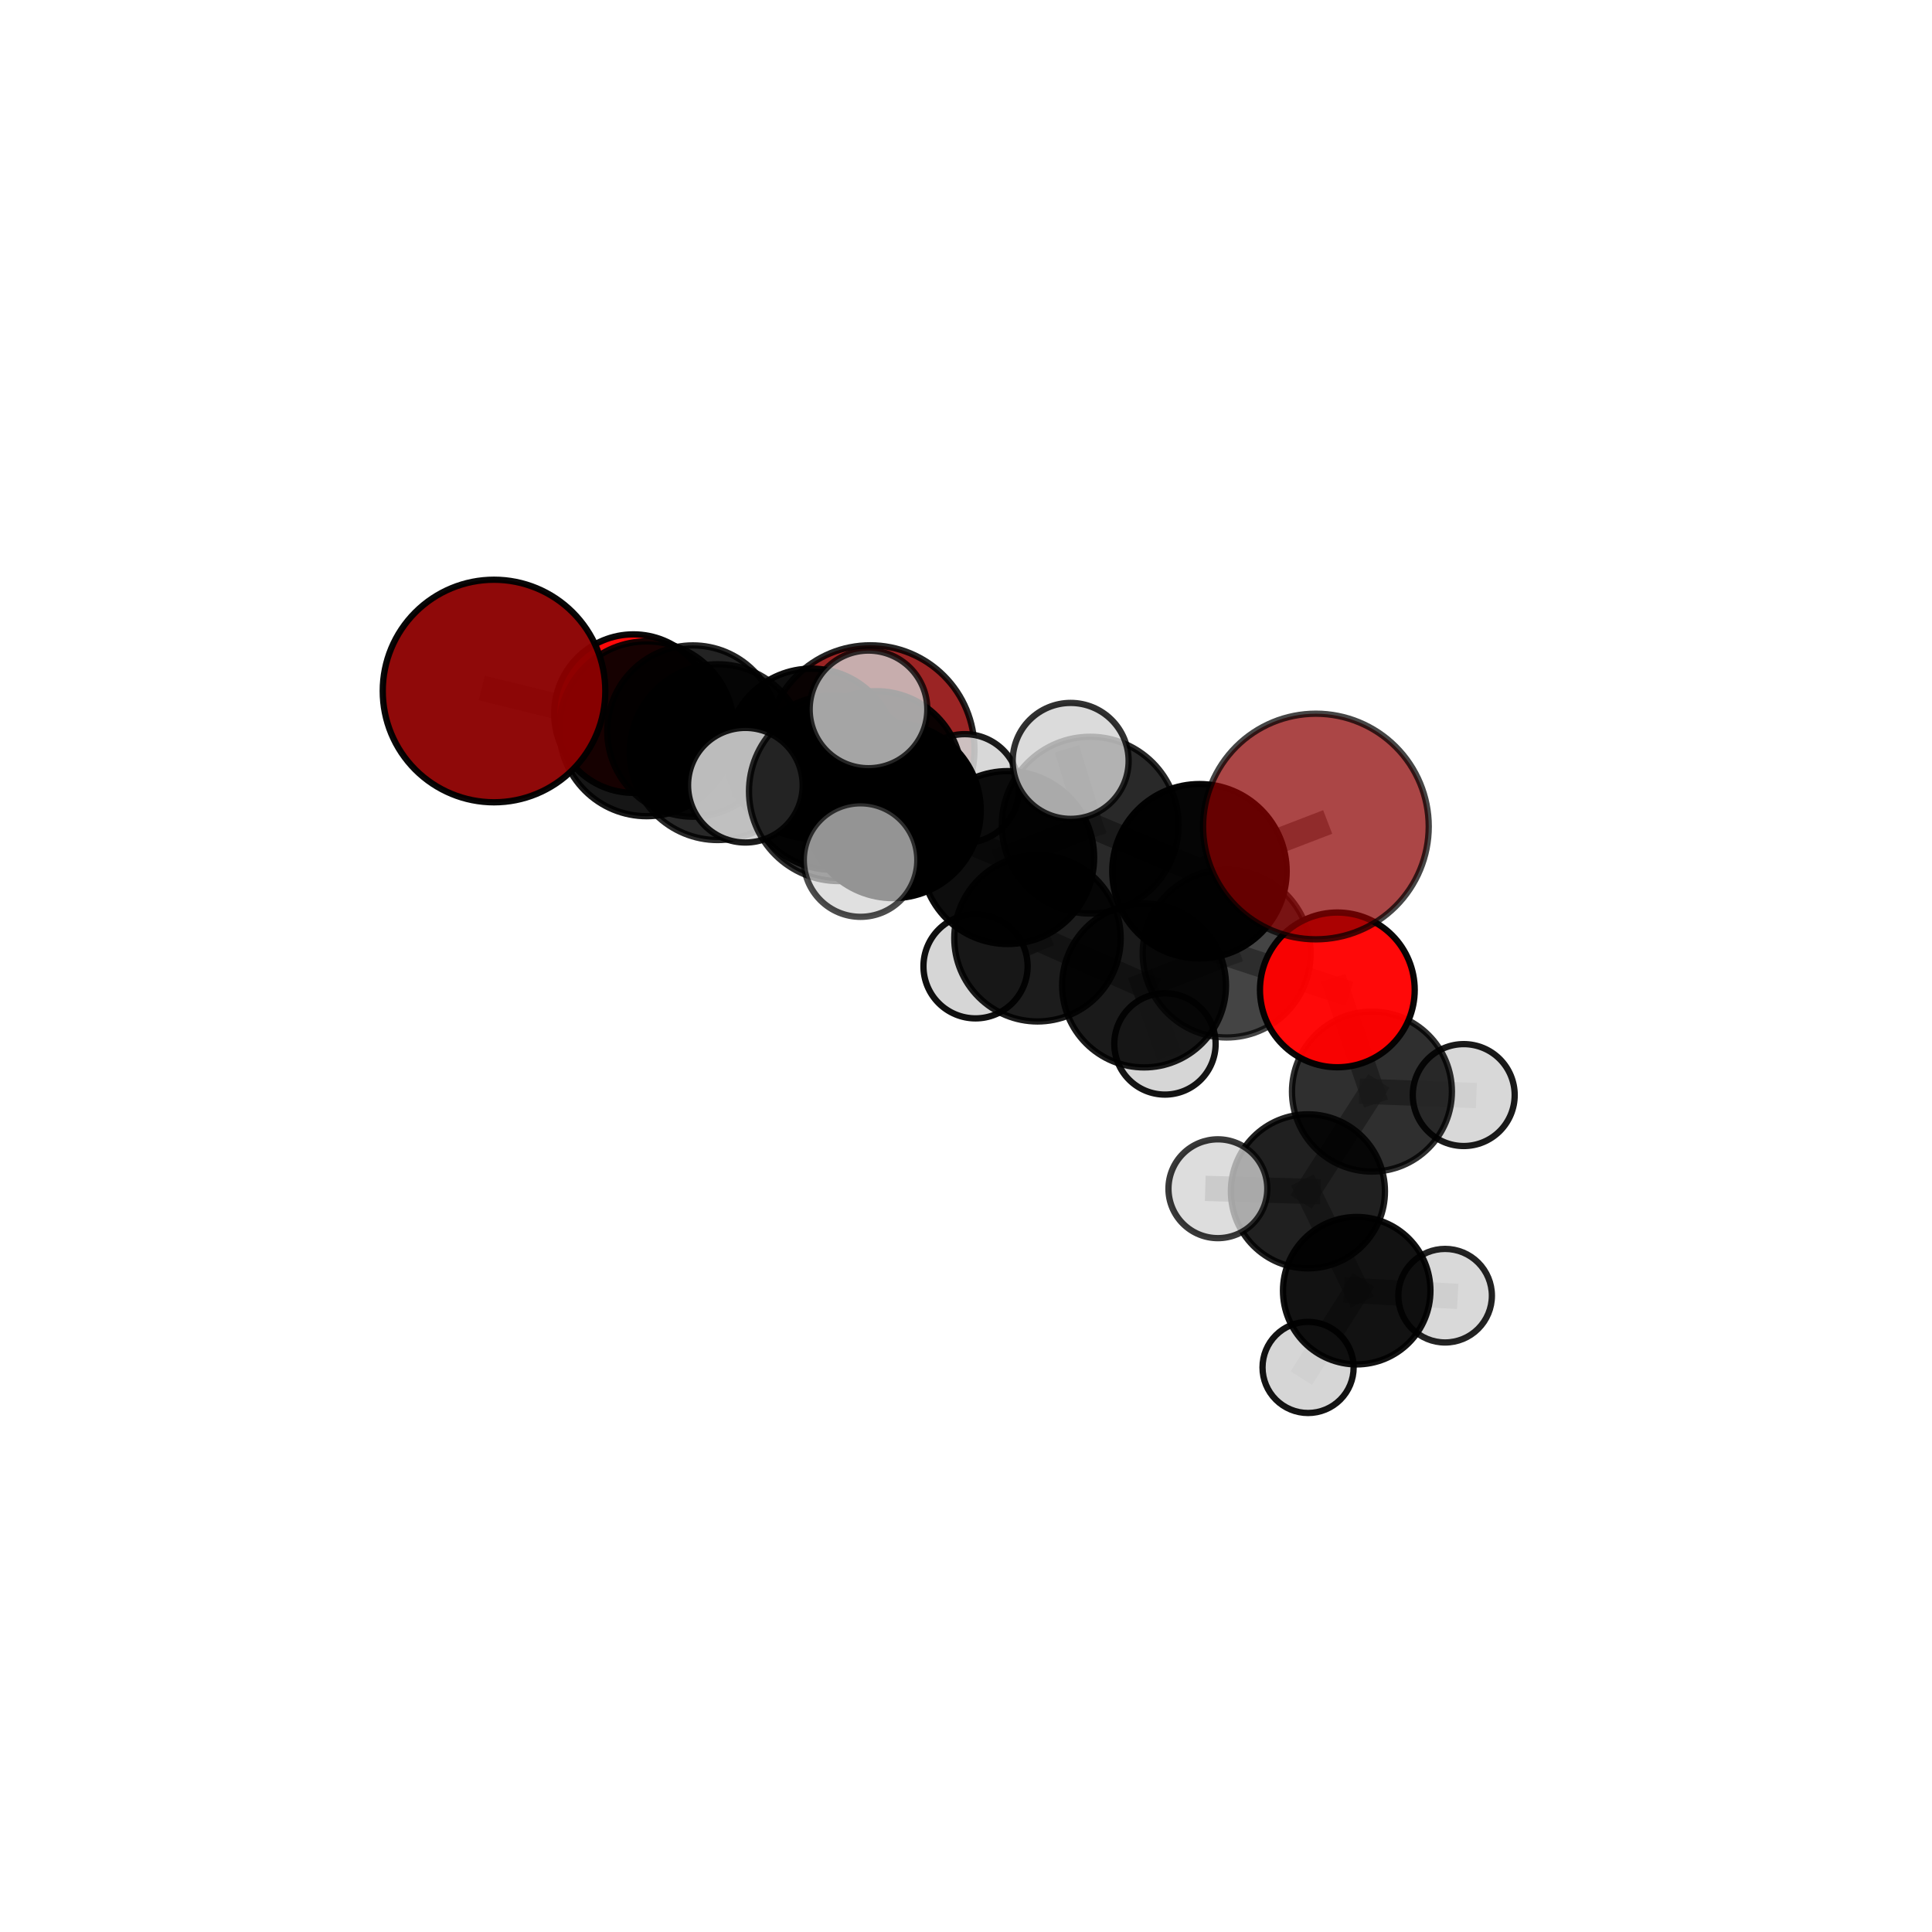 <?xml version="1.0" encoding="utf-8" standalone="no"?>
<!DOCTYPE svg PUBLIC "-//W3C//DTD SVG 1.1//EN"
  "http://www.w3.org/Graphics/SVG/1.1/DTD/svg11.dtd">
<svg xmlns:xlink="http://www.w3.org/1999/xlink" width="153pt" height="153pt" viewBox="0 0 153 153" xmlns="http://www.w3.org/2000/svg" version="1.1">
 <defs>
  <style type="text/css">*{stroke-linejoin: round; stroke-linecap: butt}</style>
 </defs>
 <g id="figure_1">
  <g id="patch_1">
   <path d="M 0 153 
L 153 153 
L 153 0 
L 0 0 
L 0 153 
z
" style="fill: none"/>
  </g>
  <g id="patch_2">
   <path d="M 7.2 145.8 
L 145.8 145.8 
L 145.8 7.2 
L 7.2 7.2 
L 7.2 145.8 
z
" style="fill: none"/>
  </g>
  <g id="axes_1">
   <g id="line2d_1">
    <path d="M 68.919 59.355 
L 64.266 59.677 
" clip-path="url(#pd931324597)" style="fill: none; stroke: #808080; stroke-opacity: 0.698; stroke-width: 2; stroke-linecap: square"/>
   </g>
   <g id="line2d_2">
    <path d="M 64.266 59.677 
L 54.872 57.893 
" clip-path="url(#pd931324597)" style="fill: none; stroke: #808080; stroke-opacity: 0.715; stroke-width: 2; stroke-linecap: square"/>
   </g>
   <g id="line2d_3">
    <path d="M 104.21 65.454 
L 94.989 68.998 
" clip-path="url(#pd931324597)" style="fill: none; stroke: #808080; stroke-opacity: 0.754; stroke-width: 2; stroke-linecap: square"/>
   </g>
   <g id="line2d_4">
    <path d="M 94.989 68.998 
L 97.143 75.511 
" clip-path="url(#pd931324597)" style="fill: none; stroke: #808080; stroke-opacity: 0.718; stroke-width: 2; stroke-linecap: square"/>
   </g>
   <g id="line2d_5">
    <path d="M 39.124 54.723 
L 51.214 57.715 
" clip-path="url(#pd931324597)" style="fill: none; stroke: #808080; stroke-opacity: 0.748; stroke-width: 2; stroke-linecap: square"/>
   </g>
   <g id="line2d_6">
    <path d="M 51.214 57.715 
L 54.872 57.893 
" clip-path="url(#pd931324597)" style="fill: none; stroke: #808080; stroke-opacity: 0.73; stroke-width: 2; stroke-linecap: square"/>
   </g>
   <g id="line2d_7">
    <path d="M 105.908 78.393 
L 97.143 75.511 
" clip-path="url(#pd931324597)" style="fill: none; stroke: #808080; stroke-opacity: 0.693; stroke-width: 2; stroke-linecap: square"/>
   </g>
   <g id="line2d_8">
    <path d="M 105.908 78.393 
L 108.647 86.446 
" clip-path="url(#pd931324597)" style="fill: none; stroke: #808080; stroke-opacity: 0.67; stroke-width: 2; stroke-linecap: square"/>
   </g>
   <g id="line2d_9">
    <path d="M 108.647 86.446 
L 103.578 94.345 
" clip-path="url(#pd931324597)" style="fill: none; stroke: #808080; stroke-opacity: 0.636; stroke-width: 2; stroke-linecap: square"/>
   </g>
   <g id="line2d_10">
    <path d="M 108.647 86.446 
L 115.917 86.721 
" clip-path="url(#pd931324597)" style="fill: none; stroke: #808080; stroke-opacity: 0.651; stroke-width: 2; stroke-linecap: square"/>
   </g>
   <g id="line2d_11">
    <path d="M 50.164 56.512 
L 54.872 57.893 
" clip-path="url(#pd931324597)" style="fill: none; stroke: #808080; stroke-opacity: 0.715; stroke-width: 2; stroke-linecap: square"/>
   </g>
   <g id="line2d_12">
    <path d="M 70.722 64.181 
L 79.8 67.913 
" clip-path="url(#pd931324597)" style="fill: none; stroke: #808080; stroke-opacity: 0.736; stroke-width: 2; stroke-linecap: square"/>
   </g>
   <g id="line2d_13">
    <path d="M 70.722 64.181 
L 65.906 61.984 
" clip-path="url(#pd931324597)" style="fill: none; stroke: #808080; stroke-opacity: 0.74; stroke-width: 2; stroke-linecap: square"/>
   </g>
   <g id="line2d_14">
    <path d="M 70.722 64.181 
L 66.42 62.671 
" clip-path="url(#pd931324597)" style="fill: none; stroke: #808080; stroke-opacity: 0.757; stroke-width: 2; stroke-linecap: square"/>
   </g>
   <g id="line2d_15">
    <path d="M 79.8 67.913 
L 86.336 65.345 
" clip-path="url(#pd931324597)" style="fill: none; stroke: #808080; stroke-opacity: 0.741; stroke-width: 2; stroke-linecap: square"/>
   </g>
   <g id="line2d_16">
    <path d="M 79.8 67.913 
L 82.161 74.303 
" clip-path="url(#pd931324597)" style="fill: none; stroke: #808080; stroke-opacity: 0.709; stroke-width: 2; stroke-linecap: square"/>
   </g>
   <g id="line2d_17">
    <path d="M 65.906 61.984 
L 56.834 59.564 
" clip-path="url(#pd931324597)" style="fill: none; stroke: #808080; stroke-opacity: 0.741; stroke-width: 2; stroke-linecap: square"/>
   </g>
   <g id="line2d_18">
    <path d="M 65.906 61.984 
L 69.395 61.516 
" clip-path="url(#pd931324597)" style="fill: none; stroke: #808080; stroke-opacity: 0.727; stroke-width: 2; stroke-linecap: square"/>
   </g>
   <g id="line2d_19">
    <path d="M 66.42 62.671 
L 59.028 62.182 
" clip-path="url(#pd931324597)" style="fill: none; stroke: #808080; stroke-opacity: 0.769; stroke-width: 2; stroke-linecap: square"/>
   </g>
   <g id="line2d_20">
    <path d="M 66.42 62.671 
L 68.15 68.111 
" clip-path="url(#pd931324597)" style="fill: none; stroke: #808080; stroke-opacity: 0.764; stroke-width: 2; stroke-linecap: square"/>
   </g>
   <g id="line2d_21">
    <path d="M 66.42 62.671 
L 68.778 56.178 
" clip-path="url(#pd931324597)" style="fill: none; stroke: #808080; stroke-opacity: 0.785; stroke-width: 2; stroke-linecap: square"/>
   </g>
   <g id="line2d_22">
    <path d="M 86.336 65.345 
L 94.989 68.998 
" clip-path="url(#pd931324597)" style="fill: none; stroke: #808080; stroke-opacity: 0.745; stroke-width: 2; stroke-linecap: square"/>
   </g>
   <g id="line2d_23">
    <path d="M 86.336 65.345 
L 84.788 60.257 
" clip-path="url(#pd931324597)" style="fill: none; stroke: #808080; stroke-opacity: 0.768; stroke-width: 2; stroke-linecap: square"/>
   </g>
   <g id="line2d_24">
    <path d="M 82.161 74.303 
L 90.602 78.043 
" clip-path="url(#pd931324597)" style="fill: none; stroke: #808080; stroke-opacity: 0.682; stroke-width: 2; stroke-linecap: square"/>
   </g>
   <g id="line2d_25">
    <path d="M 82.161 74.303 
L 77.255 76.524 
" clip-path="url(#pd931324597)" style="fill: none; stroke: #808080; stroke-opacity: 0.68; stroke-width: 2; stroke-linecap: square"/>
   </g>
   <g id="line2d_26">
    <path d="M 56.834 59.564 
L 51.214 57.715 
" clip-path="url(#pd931324597)" style="fill: none; stroke: #808080; stroke-opacity: 0.743; stroke-width: 2; stroke-linecap: square"/>
   </g>
   <g id="line2d_27">
    <path d="M 69.395 61.516 
L 64.266 59.677 
" clip-path="url(#pd931324597)" style="fill: none; stroke: #808080; stroke-opacity: 0.714; stroke-width: 2; stroke-linecap: square"/>
   </g>
   <g id="line2d_28">
    <path d="M 69.395 61.516 
L 76.403 62.445 
" clip-path="url(#pd931324597)" style="fill: none; stroke: #808080; stroke-opacity: 0.715; stroke-width: 2; stroke-linecap: square"/>
   </g>
   <g id="line2d_29">
    <path d="M 90.602 78.043 
L 97.143 75.511 
" clip-path="url(#pd931324597)" style="fill: none; stroke: #808080; stroke-opacity: 0.687; stroke-width: 2; stroke-linecap: square"/>
   </g>
   <g id="line2d_30">
    <path d="M 90.602 78.043 
L 92.257 82.671 
" clip-path="url(#pd931324597)" style="fill: none; stroke: #808080; stroke-opacity: 0.66; stroke-width: 2; stroke-linecap: square"/>
   </g>
   <g id="line2d_31">
    <path d="M 103.578 94.345 
L 107.441 102.212 
" clip-path="url(#pd931324597)" style="fill: none; stroke: #808080; stroke-opacity: 0.602; stroke-width: 2; stroke-linecap: square"/>
   </g>
   <g id="line2d_32">
    <path d="M 103.578 94.345 
L 96.447 94.139 
" clip-path="url(#pd931324597)" style="fill: none; stroke: #808080; stroke-opacity: 0.622; stroke-width: 2; stroke-linecap: square"/>
   </g>
   <g id="line2d_33">
    <path d="M 107.441 102.212 
L 103.59 108.29 
" clip-path="url(#pd931324597)" style="fill: none; stroke: #808080; stroke-opacity: 0.572; stroke-width: 2; stroke-linecap: square"/>
   </g>
   <g id="line2d_34">
    <path d="M 107.441 102.212 
L 114.442 102.609 
" clip-path="url(#pd931324597)" style="fill: none; stroke: #808080; stroke-opacity: 0.582; stroke-width: 2; stroke-linecap: square"/>
   </g>
   <g id="Path3DCollection_1">
    <path d="M 68.919 67.606 
C 71.107 67.606 73.206 66.737 74.753 65.189 
C 76.301 63.642 77.17 61.543 77.17 59.355 
C 77.17 57.166 76.301 55.068 74.753 53.52 
C 73.206 51.973 71.107 51.103 68.919 51.103 
C 66.73 51.103 64.632 51.973 63.084 53.52 
C 61.537 55.068 60.667 57.166 60.667 59.355 
C 60.667 61.543 61.537 63.642 63.084 65.189 
C 64.632 66.737 66.73 67.606 68.919 67.606 
z
" clip-path="url(#pd931324597)" style="fill: #8b0000; fill-opacity: 0.858; stroke: #000000; stroke-opacity: 0.858; stroke-width: 0.5"/>
    <path d="M 50.164 62.788 
C 51.829 62.788 53.425 62.127 54.602 60.95 
C 55.778 59.773 56.44 58.177 56.44 56.512 
C 56.44 54.848 55.778 53.252 54.602 52.075 
C 53.425 50.898 51.829 50.237 50.164 50.237 
C 48.5 50.237 46.904 50.898 45.727 52.075 
C 44.55 53.252 43.889 54.848 43.889 56.512 
C 43.889 58.177 44.55 59.773 45.727 60.95 
C 46.904 62.127 48.5 62.788 50.164 62.788 
z
" clip-path="url(#pd931324597)" style="fill: #ff0000; fill-opacity: 0.963; stroke: #000000; stroke-opacity: 0.963; stroke-width: 0.5"/>
    <path d="M 64.266 66.405 
C 66.05 66.405 67.761 65.696 69.023 64.434 
C 70.285 63.172 70.993 61.461 70.993 59.677 
C 70.993 57.893 70.285 56.181 69.023 54.92 
C 67.761 53.658 66.05 52.949 64.266 52.949 
C 62.482 52.949 60.77 53.658 59.509 54.92 
C 58.247 56.181 57.538 57.893 57.538 59.677 
C 57.538 61.461 58.247 63.172 59.509 64.434 
C 60.77 65.696 62.482 66.405 64.266 66.405 
z
" clip-path="url(#pd931324597)" style="fill-opacity: 0.943; stroke: #000000; stroke-opacity: 0.943; stroke-width: 0.5"/>
    <path d="M 54.872 64.676 
C 56.67 64.676 58.396 63.961 59.668 62.689 
C 60.939 61.417 61.654 59.692 61.654 57.893 
C 61.654 56.095 60.939 54.37 59.668 53.098 
C 58.396 51.826 56.67 51.111 54.872 51.111 
C 53.073 51.111 51.348 51.826 50.076 53.098 
C 48.804 54.37 48.09 56.095 48.09 57.893 
C 48.09 59.692 48.804 61.417 50.076 62.689 
C 51.348 63.961 53.073 64.676 54.872 64.676 
z
" clip-path="url(#pd931324597)" style="fill-opacity: 0.86; stroke: #000000; stroke-opacity: 0.86; stroke-width: 0.5"/>
    <path d="M 76.403 66.75 
C 77.545 66.75 78.64 66.296 79.448 65.489 
C 80.255 64.682 80.709 63.586 80.709 62.445 
C 80.709 61.303 80.255 60.207 79.448 59.4 
C 78.64 58.593 77.545 58.139 76.403 58.139 
C 75.261 58.139 74.166 58.593 73.359 59.4 
C 72.551 60.207 72.098 61.303 72.098 62.445 
C 72.098 63.586 72.551 64.682 73.359 65.489 
C 74.166 66.296 75.261 66.75 76.403 66.75 
z
" clip-path="url(#pd931324597)" style="fill: #d3d3d3; fill-opacity: 0.889; stroke: #000000; stroke-opacity: 0.889; stroke-width: 0.5"/>
    <path d="M 69.395 68.296 
C 71.193 68.296 72.918 67.581 74.189 66.31 
C 75.461 65.039 76.175 63.314 76.175 61.516 
C 76.175 59.718 75.461 57.993 74.189 56.722 
C 72.918 55.45 71.193 54.736 69.395 54.736 
C 67.597 54.736 65.873 55.45 64.601 56.722 
C 63.33 57.993 62.615 59.718 62.615 61.516 
C 62.615 63.314 63.33 65.039 64.601 66.31 
C 65.873 67.581 67.597 68.296 69.395 68.296 
z
" clip-path="url(#pd931324597)" style="fill-opacity: 0.93; stroke: #000000; stroke-opacity: 0.93; stroke-width: 0.5"/>
    <path d="M 51.214 64.637 
C 53.05 64.637 54.811 63.908 56.109 62.61 
C 57.407 61.312 58.136 59.551 58.136 57.715 
C 58.136 55.879 57.407 54.118 56.109 52.82 
C 54.811 51.522 53.05 50.793 51.214 50.793 
C 49.378 50.793 47.617 51.522 46.319 52.82 
C 45.021 54.118 44.292 55.879 44.292 57.715 
C 44.292 59.551 45.021 61.312 46.319 62.61 
C 47.617 63.908 49.378 64.637 51.214 64.637 
z
" clip-path="url(#pd931324597)" style="fill-opacity: 0.911; stroke: #000000; stroke-opacity: 0.911; stroke-width: 0.5"/>
    <path d="M 92.257 86.683 
C 93.321 86.683 94.341 86.26 95.094 85.508 
C 95.846 84.756 96.269 83.735 96.269 82.671 
C 96.269 81.608 95.846 80.587 95.094 79.835 
C 94.341 79.083 93.321 78.66 92.257 78.66 
C 91.193 78.66 90.173 79.083 89.42 79.835 
C 88.668 80.587 88.245 81.608 88.245 82.671 
C 88.245 83.735 88.668 84.756 89.42 85.508 
C 90.173 86.26 91.193 86.683 92.257 86.683 
z
" clip-path="url(#pd931324597)" style="fill: #d3d3d3; fill-opacity: 0.92; stroke: #000000; stroke-opacity: 0.92; stroke-width: 0.5"/>
    <path d="M 39.124 63.536 
C 41.461 63.536 43.703 62.607 45.355 60.955 
C 47.008 59.302 47.937 57.06 47.937 54.723 
C 47.937 52.386 47.008 50.144 45.355 48.492 
C 43.703 46.839 41.461 45.91 39.124 45.91 
C 36.787 45.91 34.545 46.839 32.892 48.492 
C 31.24 50.144 30.311 52.386 30.311 54.723 
C 30.311 57.06 31.24 59.302 32.892 60.955 
C 34.545 62.607 36.787 63.536 39.124 63.536 
z
" clip-path="url(#pd931324597)" style="fill: #8b0000; fill-opacity: 0.961; stroke: #000000; stroke-opacity: 0.961; stroke-width: 0.5"/>
    <path d="M 77.255 80.648 
C 78.348 80.648 79.397 80.214 80.171 79.44 
C 80.944 78.667 81.379 77.618 81.379 76.524 
C 81.379 75.431 80.944 74.381 80.171 73.608 
C 79.397 72.835 78.348 72.4 77.255 72.4 
C 76.161 72.4 75.112 72.835 74.338 73.608 
C 73.565 74.381 73.131 75.431 73.131 76.524 
C 73.131 77.618 73.565 78.667 74.338 79.44 
C 75.112 80.214 76.161 80.648 77.255 80.648 
z
" clip-path="url(#pd931324597)" style="fill: #d3d3d3; fill-opacity: 0.941; stroke: #000000; stroke-opacity: 0.941; stroke-width: 0.5"/>
    <path d="M 65.906 68.879 
C 67.735 68.879 69.489 68.153 70.782 66.86 
C 72.075 65.567 72.801 63.813 72.801 61.984 
C 72.801 60.156 72.075 58.402 70.782 57.109 
C 69.489 55.816 67.735 55.09 65.906 55.09 
C 64.078 55.09 62.324 55.816 61.031 57.109 
C 59.738 58.402 59.011 60.156 59.011 61.984 
C 59.011 63.813 59.738 65.567 61.031 66.86 
C 62.324 68.153 64.078 68.879 65.906 68.879 
z
" clip-path="url(#pd931324597)" style="fill-opacity: 0.933; stroke: #000000; stroke-opacity: 0.933; stroke-width: 0.5"/>
    <path d="M 114.442 106.314 
C 115.425 106.314 116.367 105.924 117.062 105.229 
C 117.757 104.534 118.147 103.592 118.147 102.609 
C 118.147 101.627 117.757 100.684 117.062 99.989 
C 116.367 99.295 115.425 98.904 114.442 98.904 
C 113.46 98.904 112.517 99.295 111.822 99.989 
C 111.128 100.684 110.737 101.627 110.737 102.609 
C 110.737 103.592 111.128 104.534 111.822 105.229 
C 112.517 105.924 113.46 106.314 114.442 106.314 
z
" clip-path="url(#pd931324597)" style="fill: #d3d3d3; fill-opacity: 0.862; stroke: #000000; stroke-opacity: 0.862; stroke-width: 0.5"/>
    <path d="M 90.602 84.531 
C 92.322 84.531 93.973 83.848 95.19 82.631 
C 96.406 81.414 97.09 79.764 97.09 78.043 
C 97.09 76.322 96.406 74.672 95.19 73.455 
C 93.973 72.239 92.322 71.555 90.602 71.555 
C 88.881 71.555 87.231 72.239 86.014 73.455 
C 84.797 74.672 84.114 76.322 84.114 78.043 
C 84.114 79.764 84.797 81.414 86.014 82.631 
C 87.231 83.848 88.881 84.531 90.602 84.531 
z
" clip-path="url(#pd931324597)" style="fill-opacity: 0.898; stroke: #000000; stroke-opacity: 0.898; stroke-width: 0.5"/>
    <path d="M 56.834 66.525 
C 58.68 66.525 60.45 65.791 61.756 64.486 
C 63.061 63.18 63.795 61.41 63.795 59.564 
C 63.795 57.718 63.061 55.947 61.756 54.642 
C 60.45 53.336 58.68 52.603 56.834 52.603 
C 54.988 52.603 53.217 53.336 51.911 54.642 
C 50.606 55.947 49.873 57.718 49.873 59.564 
C 49.873 61.41 50.606 63.18 51.911 64.486 
C 53.217 65.791 54.988 66.525 56.834 66.525 
z
" clip-path="url(#pd931324597)" style="fill-opacity: 0.843; stroke: #000000; stroke-opacity: 0.843; stroke-width: 0.5"/>
    <path d="M 82.161 80.892 
C 83.909 80.892 85.585 80.198 86.82 78.962 
C 88.056 77.727 88.75 76.051 88.75 74.303 
C 88.75 72.556 88.056 70.88 86.82 69.644 
C 85.585 68.409 83.909 67.714 82.161 67.714 
C 80.414 67.714 78.738 68.409 77.502 69.644 
C 76.267 70.88 75.572 72.556 75.572 74.303 
C 75.572 76.051 76.267 77.727 77.502 78.962 
C 78.738 80.198 80.414 80.892 82.161 80.892 
z
" clip-path="url(#pd931324597)" style="fill-opacity: 0.888; stroke: #000000; stroke-opacity: 0.888; stroke-width: 0.5"/>
    <path d="M 103.59 111.899 
C 104.547 111.899 105.465 111.518 106.141 110.842 
C 106.818 110.165 107.198 109.247 107.198 108.29 
C 107.198 107.333 106.818 106.416 106.141 105.739 
C 105.465 105.062 104.547 104.682 103.59 104.682 
C 102.633 104.682 101.715 105.062 101.039 105.739 
C 100.362 106.416 99.982 107.333 99.982 108.29 
C 99.982 109.247 100.362 110.165 101.039 110.842 
C 101.715 111.518 102.633 111.899 103.59 111.899 
z
" clip-path="url(#pd931324597)" style="fill: #d3d3d3; fill-opacity: 0.922; stroke: #000000; stroke-opacity: 0.922; stroke-width: 0.5"/>
    <path d="M 107.441 108.05 
C 108.989 108.05 110.474 107.435 111.569 106.34 
C 112.664 105.245 113.279 103.76 113.279 102.212 
C 113.279 100.664 112.664 99.178 111.569 98.084 
C 110.474 96.989 108.989 96.374 107.441 96.374 
C 105.893 96.374 104.408 96.989 103.313 98.084 
C 102.218 99.178 101.603 100.664 101.603 102.212 
C 101.603 103.76 102.218 105.245 103.313 106.34 
C 104.408 107.435 105.893 108.05 107.441 108.05 
z
" clip-path="url(#pd931324597)" style="fill-opacity: 0.926; stroke: #000000; stroke-opacity: 0.926; stroke-width: 0.5"/>
    <path d="M 103.578 100.445 
C 105.196 100.445 106.747 99.802 107.891 98.658 
C 109.035 97.514 109.678 95.963 109.678 94.345 
C 109.678 92.727 109.035 91.175 107.891 90.031 
C 106.747 88.887 105.196 88.245 103.578 88.245 
C 101.96 88.245 100.408 88.887 99.264 90.031 
C 98.12 91.175 97.478 92.727 97.478 94.345 
C 97.478 95.963 98.12 97.514 99.264 98.658 
C 100.408 99.802 101.96 100.445 103.578 100.445 
z
" clip-path="url(#pd931324597)" style="fill-opacity: 0.873; stroke: #000000; stroke-opacity: 0.873; stroke-width: 0.5"/>
    <path d="M 115.917 90.757 
C 116.987 90.757 118.014 90.331 118.771 89.575 
C 119.527 88.818 119.952 87.792 119.952 86.721 
C 119.952 85.651 119.527 84.625 118.771 83.868 
C 118.014 83.111 116.987 82.686 115.917 82.686 
C 114.847 82.686 113.821 83.111 113.064 83.868 
C 112.307 84.625 111.882 85.651 111.882 86.721 
C 111.882 87.792 112.307 88.818 113.064 89.575 
C 113.821 90.331 114.847 90.757 115.917 90.757 
z
" clip-path="url(#pd931324597)" style="fill: #d3d3d3; fill-opacity: 0.898; stroke: #000000; stroke-opacity: 0.898; stroke-width: 0.5"/>
    <path d="M 108.647 92.779 
C 110.327 92.779 111.937 92.112 113.125 90.924 
C 114.313 89.737 114.98 88.126 114.98 86.446 
C 114.98 84.767 114.313 83.156 113.125 81.969 
C 111.937 80.781 110.327 80.114 108.647 80.114 
C 106.968 80.114 105.357 80.781 104.17 81.969 
C 102.982 83.156 102.315 84.767 102.315 86.446 
C 102.315 88.126 102.982 89.737 104.17 90.924 
C 105.357 92.112 106.968 92.779 108.647 92.779 
z
" clip-path="url(#pd931324597)" style="fill-opacity: 0.815; stroke: #000000; stroke-opacity: 0.815; stroke-width: 0.5"/>
    <path d="M 96.447 98.052 
C 97.485 98.052 98.481 97.64 99.215 96.906 
C 99.948 96.172 100.361 95.177 100.361 94.139 
C 100.361 93.101 99.948 92.106 99.215 91.372 
C 98.481 90.638 97.485 90.226 96.447 90.226 
C 95.41 90.226 94.414 90.638 93.68 91.372 
C 92.946 92.106 92.534 93.101 92.534 94.139 
C 92.534 95.177 92.946 96.172 93.68 96.906 
C 94.414 97.64 95.41 98.052 96.447 98.052 
z
" clip-path="url(#pd931324597)" style="fill: #d3d3d3; fill-opacity: 0.775; stroke: #000000; stroke-opacity: 0.775; stroke-width: 0.5"/>
    <path d="M 97.143 82.161 
C 98.906 82.161 100.598 81.46 101.845 80.213 
C 103.092 78.966 103.792 77.275 103.792 75.511 
C 103.792 73.748 103.092 72.056 101.845 70.809 
C 100.598 69.562 98.906 68.862 97.143 68.862 
C 95.379 68.862 93.688 69.562 92.441 70.809 
C 91.194 72.056 90.493 73.748 90.493 75.511 
C 90.493 77.275 91.194 78.966 92.441 80.213 
C 93.688 81.46 95.379 82.161 97.143 82.161 
z
" clip-path="url(#pd931324597)" style="fill-opacity: 0.731; stroke: #000000; stroke-opacity: 0.731; stroke-width: 0.5"/>
    <path d="M 105.908 84.52 
C 107.533 84.52 109.091 83.875 110.241 82.725 
C 111.39 81.576 112.035 80.018 112.035 78.393 
C 112.035 76.767 111.39 75.209 110.241 74.06 
C 109.091 72.911 107.533 72.265 105.908 72.265 
C 104.283 72.265 102.724 72.911 101.575 74.06 
C 100.426 75.209 99.78 76.767 99.78 78.393 
C 99.78 80.018 100.426 81.576 101.575 82.725 
C 102.724 83.875 104.283 84.52 105.908 84.52 
z
" clip-path="url(#pd931324597)" style="fill: #ff0000; fill-opacity: 0.962; stroke: #000000; stroke-opacity: 0.962; stroke-width: 0.5"/>
    <path d="M 79.8 74.76 
C 81.615 74.76 83.357 74.038 84.641 72.754 
C 85.925 71.47 86.646 69.729 86.646 67.913 
C 86.646 66.097 85.925 64.356 84.641 63.072 
C 83.357 61.788 81.615 61.066 79.8 61.066 
C 77.984 61.066 76.242 61.788 74.958 63.072 
C 73.674 64.356 72.953 66.097 72.953 67.913 
C 72.953 69.729 73.674 71.47 74.958 72.754 
C 76.242 74.038 77.984 74.76 79.8 74.76 
z
" clip-path="url(#pd931324597)" style="fill-opacity: 0.948; stroke: #000000; stroke-opacity: 0.948; stroke-width: 0.5"/>
    <path d="M 70.722 71.125 
C 72.564 71.125 74.331 70.394 75.633 69.091 
C 76.935 67.789 77.667 66.023 77.667 64.181 
C 77.667 62.339 76.935 60.572 75.633 59.27 
C 74.331 57.968 72.564 57.236 70.722 57.236 
C 68.881 57.236 67.114 57.968 65.812 59.27 
C 64.509 60.572 63.778 62.339 63.778 64.181 
C 63.778 66.023 64.509 67.789 65.812 69.091 
C 67.114 70.394 68.881 71.125 70.722 71.125 
z
" clip-path="url(#pd931324597)" style="stroke: #000000; stroke-width: 0.5"/>
    <path d="M 94.989 75.904 
C 96.82 75.904 98.577 75.177 99.872 73.881 
C 101.168 72.586 101.895 70.829 101.895 68.998 
C 101.895 67.166 101.168 65.409 99.872 64.114 
C 98.577 62.819 96.82 62.091 94.989 62.091 
C 93.157 62.091 91.4 62.819 90.105 64.114 
C 88.81 65.409 88.082 67.166 88.082 68.998 
C 88.082 70.829 88.81 72.586 90.105 73.881 
C 91.4 75.177 93.157 75.904 94.989 75.904 
z
" clip-path="url(#pd931324597)" style="fill-opacity: 0.978; stroke: #000000; stroke-opacity: 0.978; stroke-width: 0.5"/>
    <path d="M 86.336 72.344 
C 88.192 72.344 89.972 71.607 91.285 70.294 
C 92.597 68.982 93.335 67.201 93.335 65.345 
C 93.335 63.489 92.597 61.709 91.285 60.396 
C 89.972 59.084 88.192 58.346 86.336 58.346 
C 84.48 58.346 82.699 59.084 81.387 60.396 
C 80.074 61.709 79.337 63.489 79.337 65.345 
C 79.337 67.201 80.074 68.982 81.387 70.294 
C 82.699 71.607 84.48 72.344 86.336 72.344 
z
" clip-path="url(#pd931324597)" style="fill-opacity: 0.838; stroke: #000000; stroke-opacity: 0.838; stroke-width: 0.5"/>
    <path d="M 59.028 66.721 
C 60.232 66.721 61.386 66.243 62.237 65.392 
C 63.089 64.541 63.567 63.386 63.567 62.182 
C 63.567 60.979 63.089 59.824 62.237 58.973 
C 61.386 58.122 60.232 57.643 59.028 57.643 
C 57.824 57.643 56.67 58.122 55.818 58.973 
C 54.967 59.824 54.489 60.979 54.489 62.182 
C 54.489 63.386 54.967 64.541 55.818 65.392 
C 56.67 66.243 57.824 66.721 59.028 66.721 
z
" clip-path="url(#pd931324597)" style="fill: #d3d3d3; fill-opacity: 0.891; stroke: #000000; stroke-opacity: 0.891; stroke-width: 0.5"/>
    <path d="M 66.42 69.775 
C 68.304 69.775 70.111 69.027 71.443 67.695 
C 72.775 66.362 73.524 64.555 73.524 62.671 
C 73.524 60.787 72.775 58.98 71.443 57.648 
C 70.111 56.316 68.304 55.567 66.42 55.567 
C 64.535 55.567 62.728 56.316 61.396 57.648 
C 60.064 58.98 59.315 60.787 59.315 62.671 
C 59.315 64.555 60.064 66.362 61.396 67.695 
C 62.728 69.027 64.535 69.775 66.42 69.775 
z
" clip-path="url(#pd931324597)" style="fill-opacity: 0.813; stroke: #000000; stroke-opacity: 0.813; stroke-width: 0.5"/>
    <path d="M 84.788 64.848 
C 86.005 64.848 87.173 64.364 88.034 63.503 
C 88.895 62.642 89.379 61.475 89.379 60.257 
C 89.379 59.04 88.895 57.872 88.034 57.011 
C 87.173 56.15 86.005 55.666 84.788 55.666 
C 83.57 55.666 82.403 56.15 81.542 57.011 
C 80.681 57.872 80.197 59.04 80.197 60.257 
C 80.197 61.475 80.681 62.642 81.542 63.503 
C 82.403 64.364 83.57 64.848 84.788 64.848 
z
" clip-path="url(#pd931324597)" style="fill: #d3d3d3; fill-opacity: 0.806; stroke: #000000; stroke-opacity: 0.806; stroke-width: 0.5"/>
    <path d="M 68.778 60.837 
C 70.014 60.837 71.199 60.346 72.072 59.472 
C 72.946 58.599 73.437 57.414 73.437 56.178 
C 73.437 54.943 72.946 53.758 72.072 52.884 
C 71.199 52.011 70.014 51.52 68.778 51.52 
C 67.543 51.52 66.358 52.011 65.484 52.884 
C 64.611 53.758 64.12 54.943 64.12 56.178 
C 64.12 57.414 64.611 58.599 65.484 59.472 
C 66.358 60.346 67.543 60.837 68.778 60.837 
z
" clip-path="url(#pd931324597)" style="fill: #d3d3d3; fill-opacity: 0.779; stroke: #000000; stroke-opacity: 0.779; stroke-width: 0.5"/>
    <path d="M 68.15 72.606 
C 69.342 72.606 70.486 72.133 71.329 71.29 
C 72.172 70.447 72.645 69.303 72.645 68.111 
C 72.645 66.919 72.172 65.776 71.329 64.933 
C 70.486 64.09 69.342 63.616 68.15 63.616 
C 66.958 63.616 65.814 64.09 64.972 64.933 
C 64.129 65.776 63.655 66.919 63.655 68.111 
C 63.655 69.303 64.129 70.447 64.972 71.29 
C 65.814 72.133 66.958 72.606 68.15 72.606 
z
" clip-path="url(#pd931324597)" style="fill: #d3d3d3; fill-opacity: 0.7; stroke: #000000; stroke-opacity: 0.7; stroke-width: 0.5"/>
    <path d="M 104.21 74.388 
C 106.58 74.388 108.852 73.447 110.528 71.771 
C 112.203 70.096 113.145 67.823 113.145 65.454 
C 113.145 63.084 112.203 60.812 110.528 59.136 
C 108.852 57.461 106.58 56.52 104.21 56.52 
C 101.841 56.52 99.568 57.461 97.893 59.136 
C 96.218 60.812 95.276 63.084 95.276 65.454 
C 95.276 67.823 96.218 70.096 97.893 71.771 
C 99.568 73.447 101.841 74.388 104.21 74.388 
z
" clip-path="url(#pd931324597)" style="fill: #8b0000; fill-opacity: 0.724; stroke: #000000; stroke-opacity: 0.724; stroke-width: 0.5"/>
   </g>
  </g>
 </g>
 <defs>
  <clipPath id="pd931324597">
   <rect x="7.2" y="7.2" width="138.6" height="138.6"/>
  </clipPath>
 </defs>
</svg>

